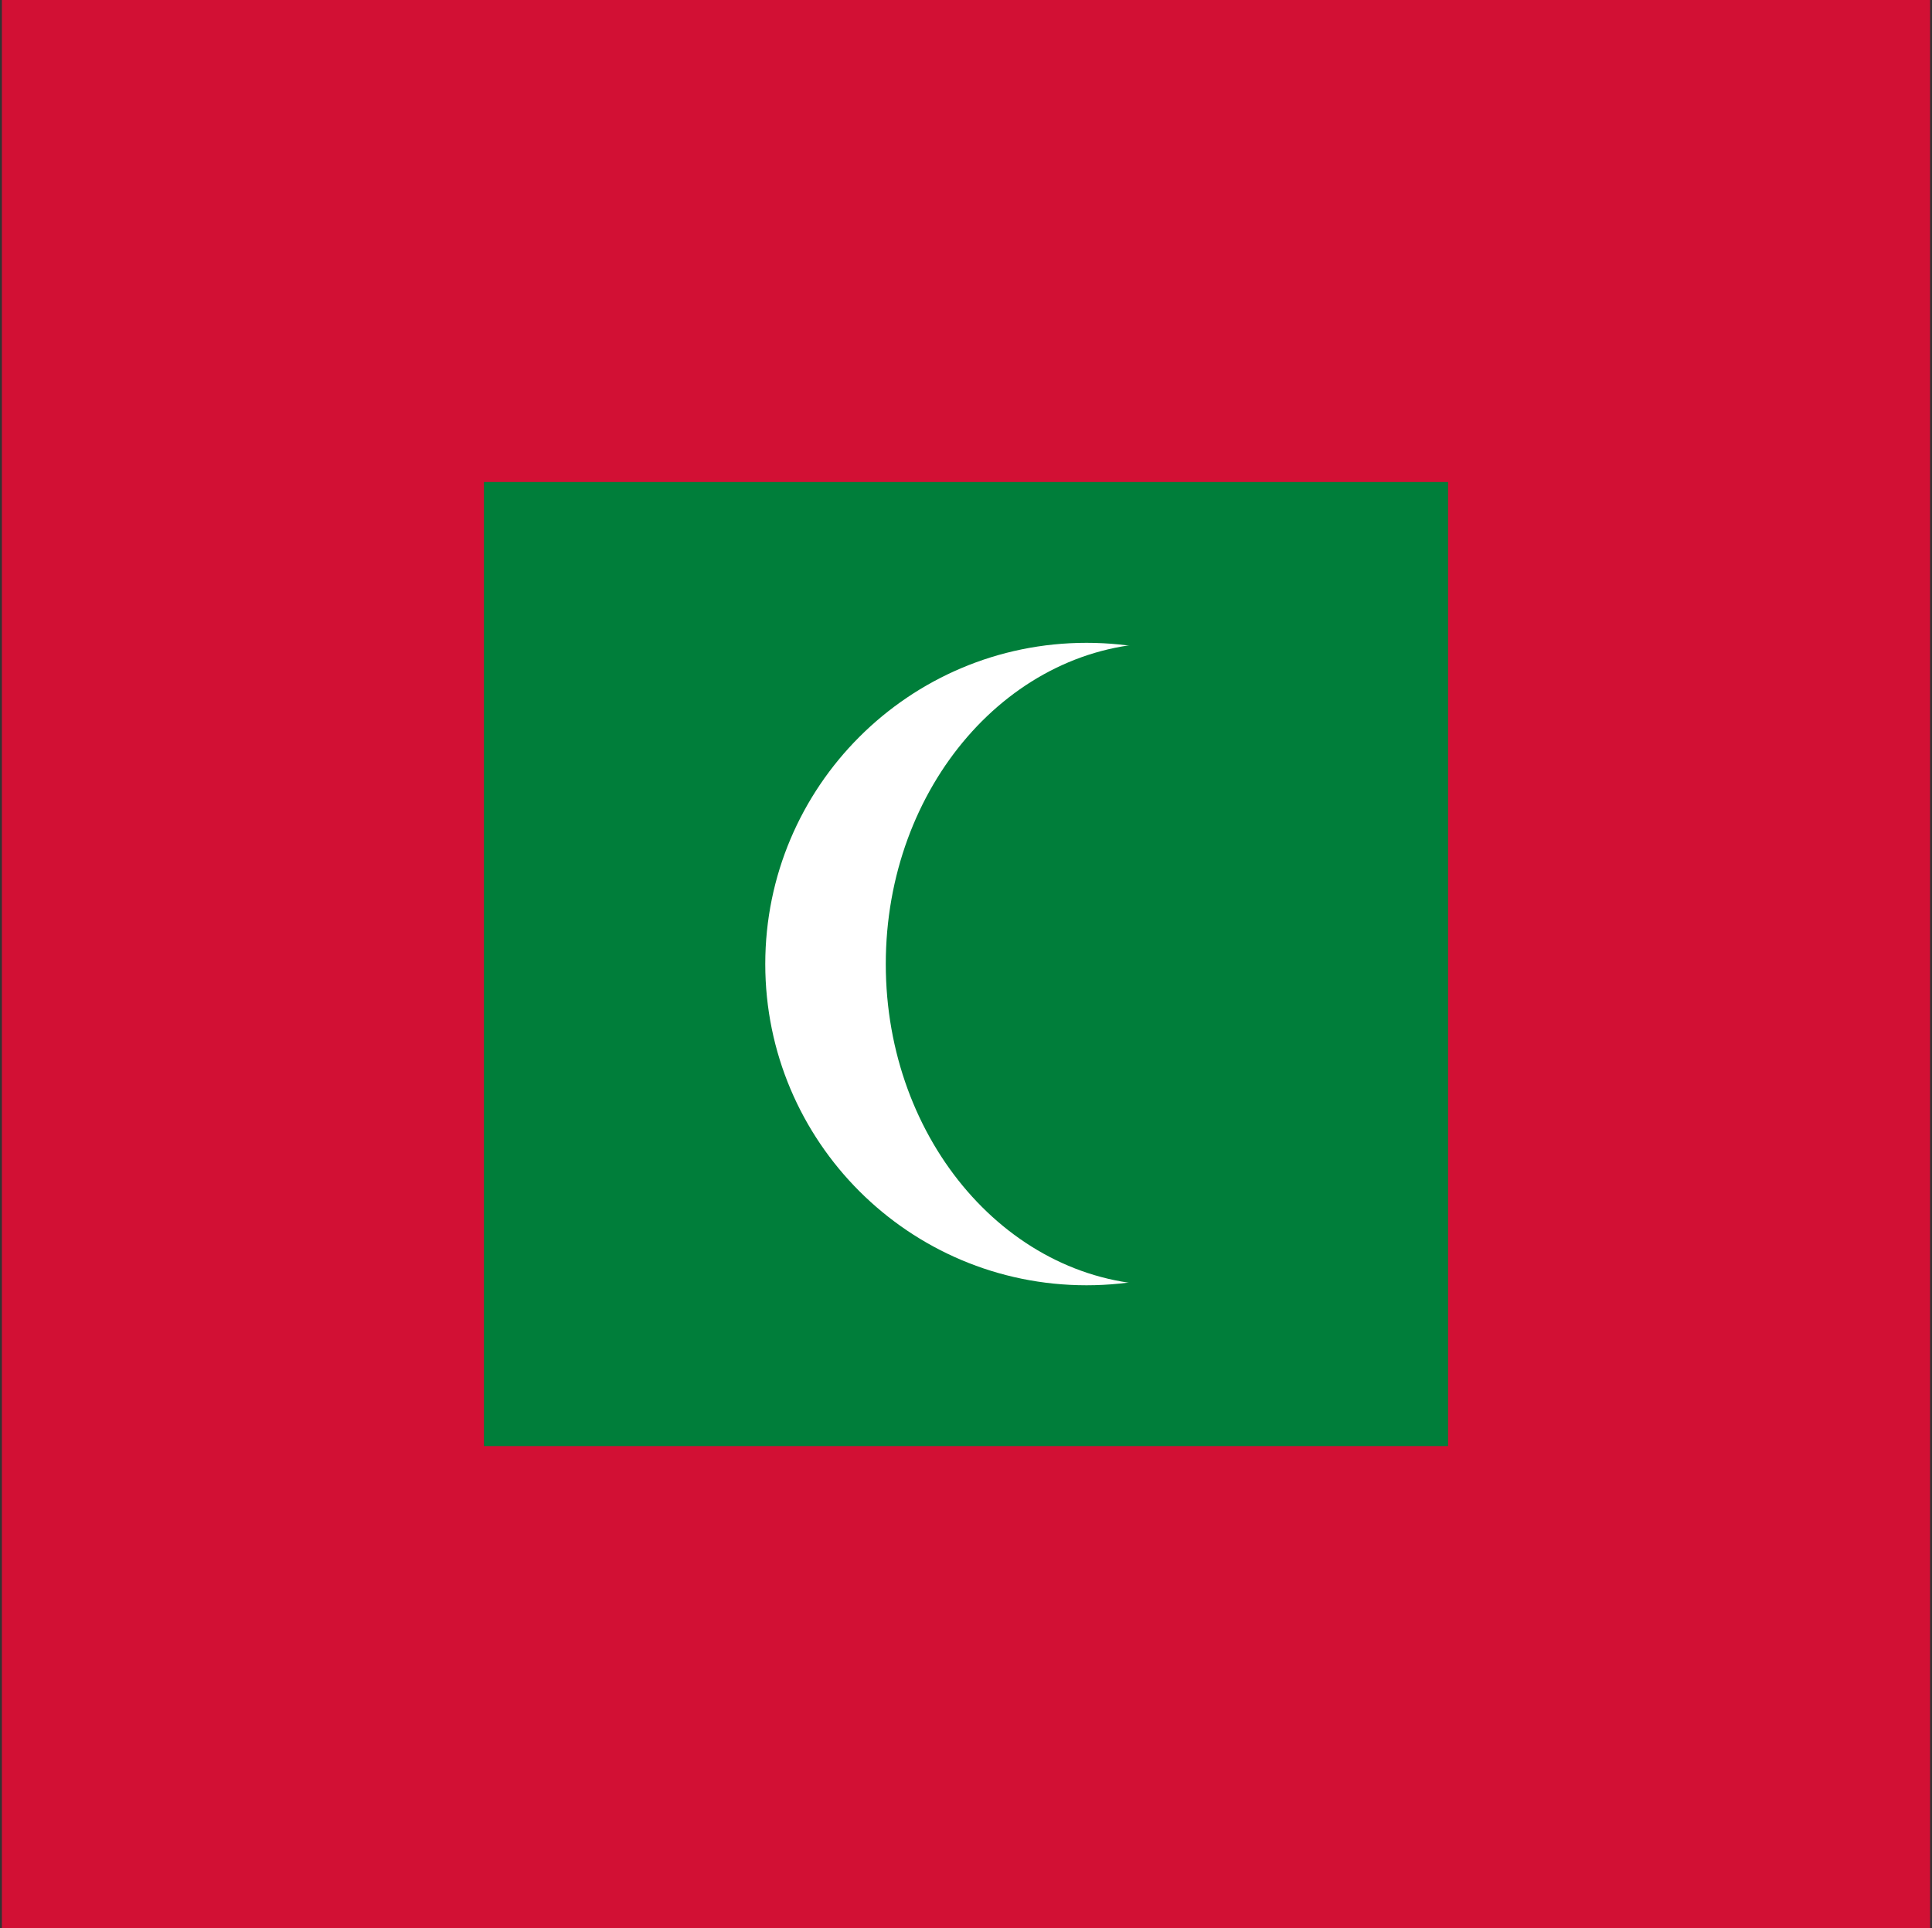 <svg width="513" height="512" viewBox="0 0 513 512" fill="none" xmlns="http://www.w3.org/2000/svg">
<rect x="0" y="0" width="513" height="512" fill="#333333" stroke="none"/>
<g clip-path="url(#clip0_103_8066)">
<path d="M0.5 0H512.5V512H0.5V0Z" fill="#D21034"/>
<path d="M128.5 128H384.5V384H128.5V128Z" fill="#007E3A"/>
<path d="M288.5 341.3C335.61 341.3 373.8 303.11 373.8 256C373.8 208.89 335.61 170.7 288.5 170.7C241.39 170.7 203.2 208.89 203.2 256C203.2 303.11 241.39 341.3 288.5 341.3Z" fill="white"/>
<path d="M309.1 341.3C349.914 341.3 383 303.11 383 256C383 208.89 349.914 170.7 309.1 170.7C268.286 170.7 235.2 208.89 235.2 256C235.2 303.11 268.286 341.3 309.1 341.3Z" fill="#007E3A"/>
</g>
<defs>
<clipPath id="clip0_103_8066">
<rect width="512" height="512" fill="white" transform="translate(0.5)"/>
</clipPath>
</defs>
</svg>
